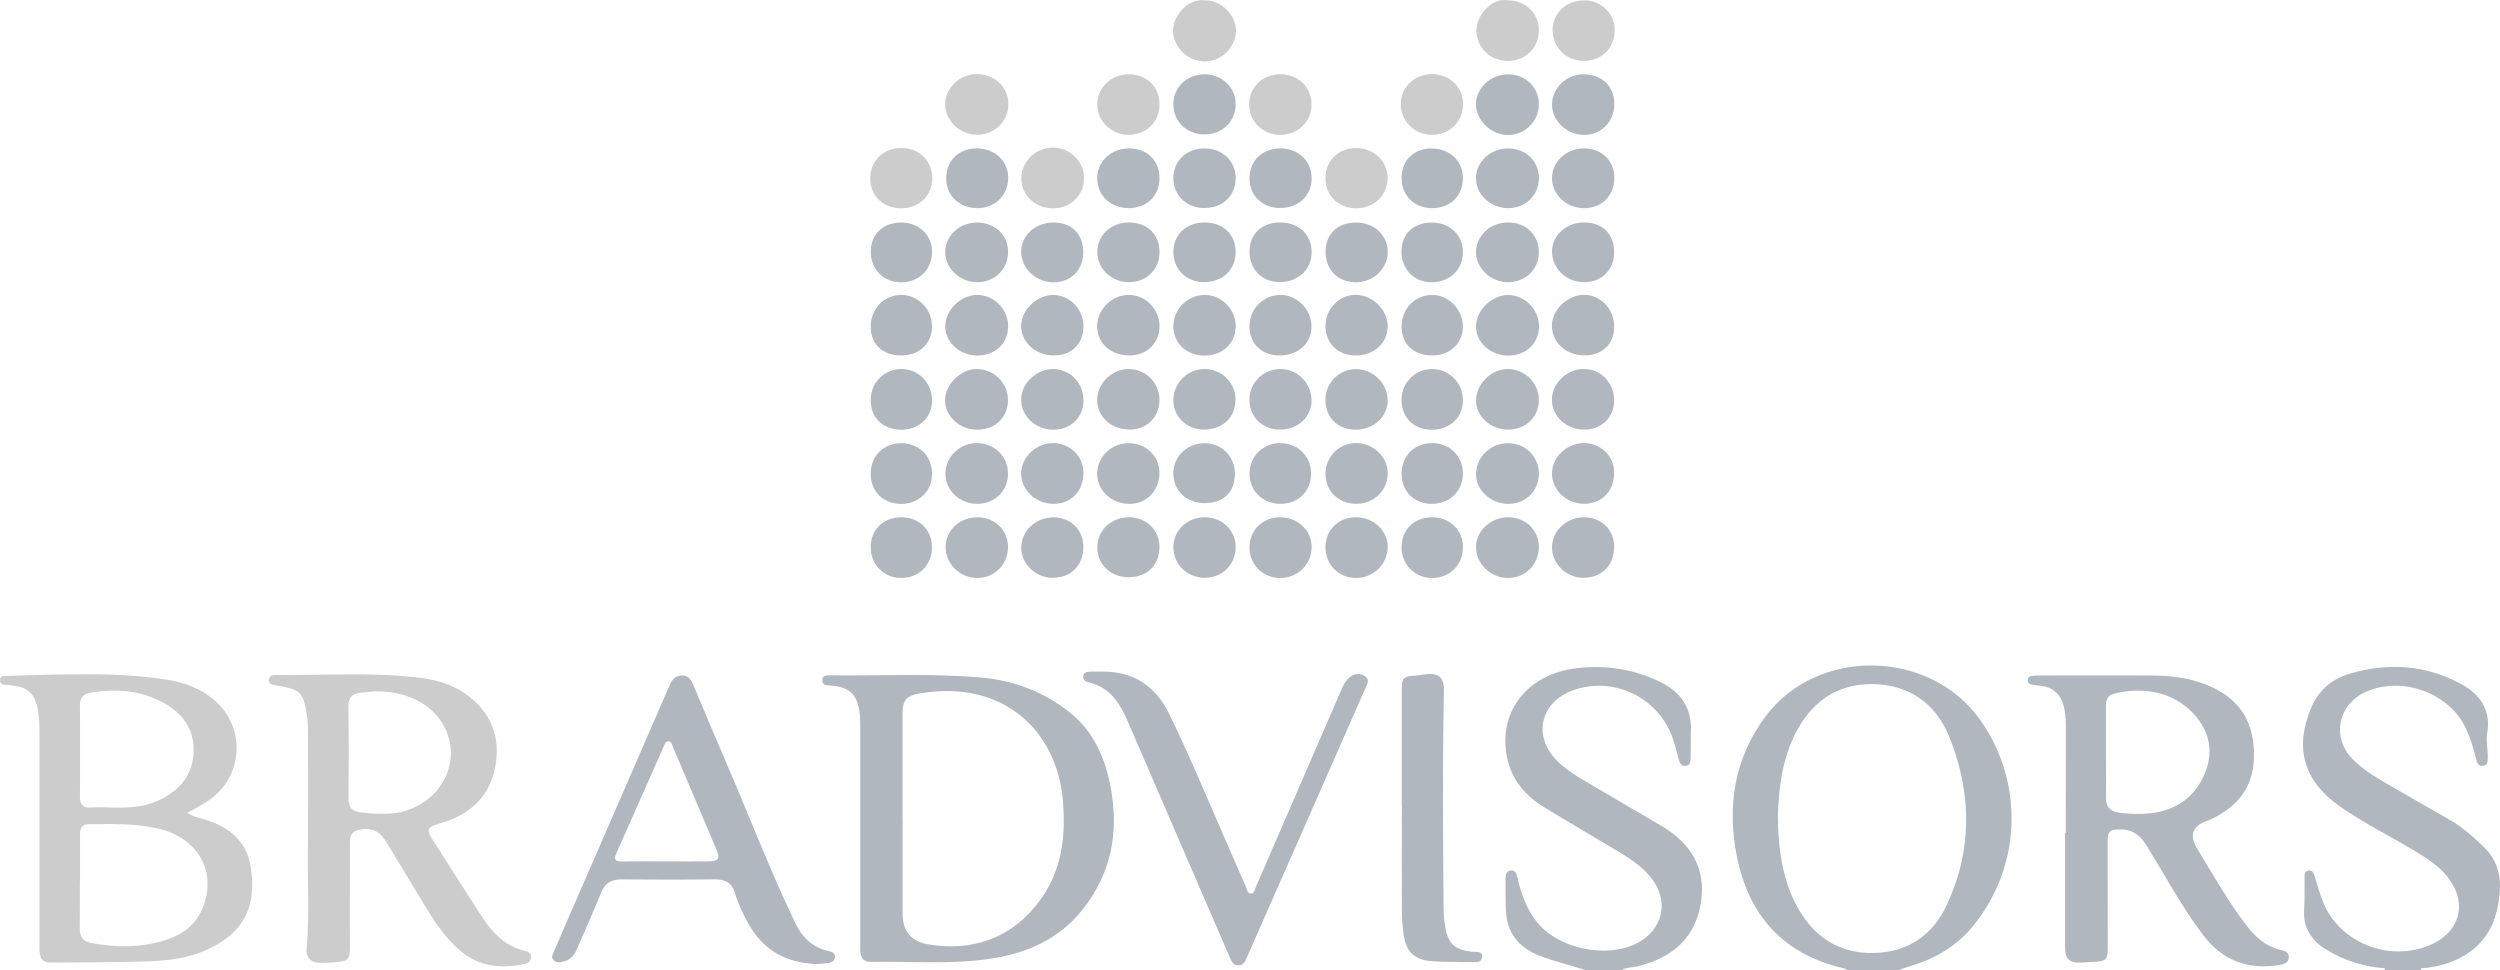 <svg width="67" height="26" viewBox="0 0 67 26" fill="none" xmlns="http://www.w3.org/2000/svg">
<path d="M53.064 19.286C51.717 17.395 48.706 17.337 47.317 19.199C46.476 20.326 46.28 21.612 46.549 22.956C46.863 24.52 47.775 25.574 49.417 25.952C49.452 25.961 49.485 25.982 49.518 25.998H50.879C50.985 25.961 51.089 25.922 51.198 25.89C51.857 25.696 52.424 25.365 52.858 24.84C54.181 23.248 54.264 20.975 53.064 19.286ZM52.164 24.274C51.791 25.066 51.127 25.517 50.227 25.54C49.329 25.561 48.658 25.144 48.212 24.385C47.837 23.743 47.65 22.945 47.648 21.849C47.671 21.161 47.749 20.398 48.103 19.684C48.529 18.833 49.206 18.32 50.194 18.334C51.172 18.348 51.878 18.867 52.23 19.721C52.846 21.233 52.872 22.772 52.164 24.274Z" fill="#B0B7BE"/>
<path d="M42.491 25.998C42.08 25.864 41.66 25.77 41.256 25.611C40.682 25.383 40.382 24.99 40.358 24.394C40.346 24.109 40.349 23.823 40.349 23.538C40.349 23.442 40.37 23.343 40.488 23.329C40.611 23.315 40.644 23.419 40.665 23.508C40.762 23.934 40.901 24.341 41.175 24.693C41.749 25.432 43.072 25.708 43.901 25.262C44.544 24.916 44.723 24.201 44.312 23.61C44.078 23.274 43.745 23.046 43.401 22.839C42.725 22.434 42.045 22.038 41.372 21.628C40.873 21.323 40.521 20.899 40.396 20.328C40.127 19.095 40.918 18.06 42.267 17.906C43.032 17.818 43.771 17.929 44.473 18.265C45.061 18.545 45.352 18.992 45.316 19.636C45.304 19.857 45.316 20.078 45.307 20.299C45.304 20.395 45.314 20.52 45.165 20.526C45.045 20.533 45.014 20.434 44.988 20.345C44.929 20.142 44.886 19.933 44.811 19.735C44.407 18.67 43.233 18.122 42.17 18.495C41.286 18.805 41.069 19.714 41.716 20.375C41.941 20.605 42.208 20.775 42.484 20.936C43.164 21.334 43.842 21.734 44.523 22.132C45.319 22.599 45.725 23.267 45.586 24.185C45.446 25.1 44.851 25.671 43.866 25.901C43.729 25.933 43.583 25.922 43.457 26H42.494L42.491 25.998Z" fill="#B0B7BE"/>
<path d="M63.915 25.998C63.913 25.982 63.908 25.965 63.906 25.952C64.13 25.752 64.659 25.752 64.886 25.952C64.883 25.968 64.881 25.984 64.879 26H63.915V25.998Z" fill="#B0B7BE"/>
<path d="M29.769 21.113C29.618 20.326 29.323 19.611 28.664 19.088C27.986 18.552 27.202 18.244 26.337 18.163C24.981 18.039 23.621 18.115 22.262 18.099C22.161 18.099 22.031 18.092 22.038 18.239C22.047 18.382 22.177 18.364 22.279 18.373C22.756 18.419 22.948 18.584 23.03 19.045C23.054 19.18 23.054 19.321 23.054 19.456C23.054 20.404 23.054 21.35 23.054 22.298C23.054 23.336 23.056 24.376 23.054 25.413C23.054 25.62 23.099 25.784 23.358 25.779C24.377 25.763 25.397 25.844 26.413 25.712C27.45 25.579 28.359 25.204 29.018 24.371C29.786 23.398 29.991 22.303 29.767 21.113H29.769ZM28.005 23.932C27.305 25.036 26.209 25.526 24.892 25.312C24.424 25.237 24.19 24.962 24.19 24.488V21.953H24.188V19.141C24.188 18.766 24.275 18.647 24.662 18.582C26.895 18.207 28.326 19.588 28.486 21.458C28.557 22.321 28.486 23.165 28.005 23.932Z" fill="#B0B7BE"/>
<path d="M6.718 23.227C6.611 22.565 6.172 22.183 5.541 21.978C5.376 21.925 5.197 21.9 5.022 21.785C5.223 21.67 5.404 21.576 5.572 21.465C6.512 20.842 6.607 19.537 5.771 18.787C5.395 18.451 4.944 18.288 4.448 18.212C3.503 18.062 2.549 18.062 1.597 18.076C1.134 18.083 0.671 18.099 0.21 18.113C0.12 18.115 0 18.094 0 18.233C0 18.37 0.123 18.345 0.21 18.359C0.257 18.366 0.305 18.368 0.352 18.373C0.737 18.421 0.919 18.587 1.002 18.957C1.046 19.164 1.058 19.376 1.058 19.588C1.058 21.518 1.058 23.448 1.058 25.379C1.058 25.71 1.127 25.8 1.398 25.797C2.265 25.791 3.134 25.793 4.001 25.763C4.724 25.738 5.428 25.609 6.033 25.174C6.72 24.677 6.838 23.987 6.718 23.227ZM2.145 20.121C2.145 19.716 2.149 19.311 2.142 18.907C2.142 18.709 2.227 18.594 2.428 18.561C3.097 18.453 3.746 18.497 4.353 18.819C4.885 19.1 5.201 19.526 5.189 20.128C5.178 20.738 4.845 21.159 4.294 21.431C3.902 21.622 3.482 21.656 3.052 21.642C2.853 21.638 2.655 21.626 2.459 21.642C2.216 21.661 2.138 21.555 2.142 21.336C2.149 20.931 2.145 20.526 2.145 20.121ZM5.435 24.327C5.267 24.739 4.963 25.006 4.545 25.156C3.853 25.406 3.142 25.402 2.428 25.268C2.201 25.227 2.135 25.07 2.138 24.861C2.142 24.449 2.14 24.035 2.14 23.623H2.145C2.145 23.2 2.145 22.779 2.145 22.355C2.142 22.195 2.197 22.089 2.383 22.089C3.005 22.084 3.63 22.063 4.24 22.206C5.315 22.457 5.82 23.366 5.435 24.327Z" fill="#CCCCCC"/>
<path d="M14.087 25.489C13.527 25.365 13.183 24.983 12.895 24.537C12.462 23.869 12.039 23.193 11.607 22.523C11.414 22.227 11.444 22.162 11.808 22.061C12.602 21.835 13.128 21.341 13.275 20.542C13.419 19.756 13.164 19.088 12.488 18.603C12.103 18.327 11.664 18.209 11.196 18.157C9.942 18.014 8.685 18.099 7.431 18.09C7.325 18.087 7.207 18.087 7.204 18.228C7.202 18.357 7.322 18.352 7.41 18.368C8.059 18.479 8.13 18.545 8.227 19.183C8.248 19.318 8.253 19.459 8.255 19.595C8.258 20.533 8.255 21.472 8.255 22.586C8.227 23.412 8.305 24.415 8.218 25.416C8.194 25.66 8.317 25.802 8.579 25.804C8.69 25.804 8.803 25.8 8.917 25.793C9.37 25.761 9.382 25.726 9.377 25.277C9.368 24.369 9.382 23.458 9.38 22.549C9.38 22.355 9.467 22.264 9.656 22.233C9.975 22.183 10.166 22.264 10.358 22.576C10.721 23.168 11.076 23.766 11.437 24.36C11.673 24.748 11.933 25.119 12.276 25.429C12.786 25.896 13.388 25.97 14.042 25.839C14.146 25.818 14.222 25.772 14.231 25.664C14.239 25.565 14.184 25.512 14.087 25.489ZM10.497 21.801C10.216 21.824 9.935 21.806 9.651 21.769C9.413 21.737 9.34 21.617 9.34 21.398C9.347 20.582 9.349 19.762 9.337 18.946C9.337 18.706 9.425 18.584 9.668 18.564C9.829 18.55 9.987 18.534 10.065 18.527C11.151 18.515 11.938 19.107 12.068 19.967C12.205 20.862 11.48 21.716 10.497 21.801Z" fill="#CCCCCC"/>
<path d="M61.118 25.457C60.717 25.365 60.443 25.11 60.204 24.799C59.706 24.15 59.309 23.437 58.884 22.742C58.67 22.391 58.753 22.145 59.134 22.003C59.17 21.992 59.205 21.978 59.238 21.962C59.968 21.628 60.393 21.095 60.407 20.287C60.422 19.438 60.091 18.785 59.276 18.414C58.808 18.2 58.303 18.113 57.79 18.106C56.741 18.097 55.695 18.104 54.646 18.104C54.58 18.104 54.514 18.106 54.448 18.115C54.384 18.122 54.346 18.161 54.344 18.226C54.339 18.29 54.377 18.331 54.438 18.343C54.521 18.361 54.606 18.37 54.691 18.38C54.993 18.412 55.192 18.571 55.286 18.854C55.348 19.04 55.364 19.231 55.364 19.427C55.362 20.391 55.362 21.357 55.362 22.323H55.343V25.358C55.343 25.712 55.454 25.818 55.818 25.795C55.874 25.793 55.931 25.786 55.988 25.784C56.479 25.765 56.491 25.756 56.489 25.271C56.489 24.369 56.484 23.469 56.484 22.567C56.484 22.268 56.545 22.222 56.855 22.229C57.188 22.236 57.389 22.427 57.544 22.684C58.033 23.481 58.473 24.307 59.042 25.057C59.55 25.729 60.228 25.998 61.074 25.864C61.194 25.846 61.329 25.816 61.34 25.664C61.35 25.519 61.229 25.482 61.118 25.457ZM56.812 21.783C56.553 21.75 56.43 21.626 56.439 21.364C56.449 20.959 56.439 20.556 56.439 20.151V18.941C56.439 18.785 56.46 18.642 56.647 18.594C57.365 18.41 58.215 18.497 58.799 19.141C59.231 19.62 59.33 20.17 59.078 20.756C58.808 21.375 58.31 21.72 57.627 21.796C57.356 21.826 57.082 21.815 56.81 21.783H56.812Z" fill="#B0B7BE"/>
<path d="M64.886 25.949C64.56 25.949 64.232 25.949 63.906 25.949C63.339 25.906 62.812 25.74 62.335 25.443C61.94 25.199 61.721 24.859 61.751 24.383C61.77 24.1 61.758 23.812 61.763 23.527C61.763 23.444 61.758 23.347 61.87 23.331C61.98 23.315 62.007 23.407 62.032 23.488C62.11 23.724 62.172 23.966 62.266 24.196C62.718 25.266 64.005 25.782 65.096 25.34C65.925 25.004 66.145 24.212 65.606 23.517C65.361 23.202 65.03 22.993 64.69 22.79C64.031 22.397 63.339 22.052 62.708 21.612C61.742 20.938 61.484 20.046 61.938 18.973C62.134 18.509 62.484 18.198 62.97 18.055C64.012 17.749 65.025 17.816 65.982 18.345C66.501 18.633 66.757 19.061 66.657 19.654C66.62 19.878 66.679 20.094 66.672 20.315C66.669 20.409 66.672 20.51 66.542 20.524C66.419 20.536 66.383 20.441 66.362 20.349C66.298 20.08 66.216 19.815 66.105 19.562C65.677 18.587 64.406 18.104 63.414 18.538C62.654 18.872 62.477 19.758 63.05 20.345C63.308 20.607 63.617 20.8 63.934 20.984C64.494 21.309 65.056 21.631 65.618 21.951C65.972 22.151 66.27 22.413 66.563 22.694C67.092 23.2 67.047 23.844 66.91 24.426C66.693 25.349 65.897 25.883 64.881 25.952L64.886 25.949Z" fill="#B0B7BE"/>
<path d="M22.196 25.485C21.764 25.388 21.495 25.116 21.313 24.737C20.642 23.336 20.087 21.886 19.473 20.464C19.168 19.76 18.875 19.052 18.578 18.348C18.521 18.214 18.45 18.099 18.273 18.101C18.108 18.104 18.02 18.205 17.959 18.338C17.938 18.38 17.921 18.421 17.902 18.465C17.158 20.174 16.416 21.886 15.672 23.596C15.398 24.221 15.124 24.847 14.855 25.476C14.82 25.556 14.756 25.648 14.838 25.731C14.921 25.818 15.032 25.788 15.131 25.761C15.323 25.708 15.412 25.556 15.483 25.39C15.694 24.898 15.913 24.41 16.114 23.913C16.218 23.662 16.386 23.564 16.657 23.568C17.489 23.575 18.32 23.577 19.152 23.566C19.437 23.564 19.615 23.658 19.697 23.934C19.792 24.254 19.936 24.555 20.108 24.84C20.503 25.492 21.096 25.805 21.88 25.837C21.965 25.83 22.069 25.825 22.173 25.811C22.267 25.798 22.366 25.775 22.376 25.657C22.388 25.533 22.293 25.505 22.196 25.485ZM18.979 23.085C18.592 23.09 18.204 23.085 17.819 23.085C17.434 23.085 17.064 23.083 16.688 23.087C16.523 23.09 16.428 23.064 16.518 22.869C16.943 21.918 17.361 20.964 17.784 20.013C17.81 19.956 17.824 19.873 17.9 19.868C18.001 19.859 18.006 19.958 18.034 20.02C18.424 20.936 18.816 21.852 19.201 22.77C19.305 23.018 19.258 23.08 18.979 23.085Z" fill="#B0B7BE"/>
<path d="M29.545 17.998C30.39 17.993 30.974 18.398 31.33 19.125C31.876 20.236 32.346 21.382 32.844 22.514C33.026 22.928 33.203 23.345 33.388 23.759C33.419 23.83 33.428 23.948 33.525 23.948C33.622 23.948 33.629 23.83 33.662 23.759C34.413 22.031 35.159 20.303 35.908 18.578C35.955 18.467 36 18.352 36.069 18.258C36.189 18.092 36.364 18.002 36.558 18.108C36.747 18.212 36.624 18.37 36.569 18.497C35.523 20.881 34.472 23.262 33.423 25.643C33.374 25.754 33.331 25.88 33.178 25.871C33.026 25.864 32.991 25.733 32.944 25.625C32.039 23.534 31.132 21.44 30.23 19.348C30.019 18.858 29.76 18.421 29.172 18.288C29.084 18.267 29.013 18.214 29.032 18.11C29.049 18.021 29.129 18.002 29.207 18C29.32 17.995 29.434 18 29.547 18L29.545 17.998Z" fill="#B0B7BE"/>
<path d="M37.566 21.578C37.566 20.568 37.566 19.555 37.566 18.545C37.566 18.145 37.585 18.129 37.984 18.101C38.05 18.097 38.114 18.083 38.18 18.074C38.561 18.025 38.705 18.15 38.698 18.525C38.657 20.455 38.674 22.383 38.688 24.314C38.688 24.495 38.705 24.682 38.736 24.861C38.811 25.298 39.002 25.459 39.449 25.508C39.557 25.519 39.732 25.468 39.716 25.659C39.702 25.816 39.55 25.781 39.444 25.781C39.094 25.781 38.745 25.786 38.398 25.763C37.906 25.729 37.687 25.519 37.618 25.047C37.59 24.847 37.571 24.645 37.571 24.445C37.566 23.49 37.571 22.533 37.571 21.578H37.566Z" fill="#B0B7BE"/>
<path d="M40.422 0.01C40.883 0.01 41.244 0.362 41.242 0.806C41.239 1.287 40.887 1.634 40.41 1.632C39.926 1.63 39.572 1.275 39.569 0.811C39.569 0.399 39.987 -0.075 40.422 0.01Z" fill="#CCCCCC"/>
<path d="M32.325 0.01C32.726 0.01 33.126 0.41 33.123 0.811C33.123 1.266 32.733 1.653 32.282 1.646C31.822 1.639 31.439 1.255 31.437 0.813C31.437 0.463 31.805 -0.068 32.325 0.012V0.01Z" fill="#CCCCCC"/>
<path d="M42.463 0.01C42.902 0.01 43.266 0.355 43.275 0.783C43.285 1.275 42.931 1.634 42.441 1.632C41.967 1.627 41.612 1.275 41.61 0.804C41.61 0.348 41.971 0.01 42.463 0.01Z" fill="#CCCCCC"/>
<path d="M41.242 12.694C41.242 13.157 40.892 13.502 40.42 13.504C39.961 13.504 39.555 13.136 39.557 12.72C39.557 12.25 39.947 11.873 40.424 11.878C40.887 11.882 41.242 12.239 41.242 12.694Z" fill="#B0B7BE"/>
<path d="M27.015 12.706C27.008 13.168 26.654 13.507 26.181 13.502C25.704 13.5 25.328 13.129 25.338 12.676C25.347 12.223 25.742 11.861 26.209 11.875C26.672 11.889 27.02 12.248 27.013 12.706H27.015Z" fill="#B0B7BE"/>
<path d="M30.265 3.613C29.793 3.62 29.412 3.261 29.408 2.803C29.403 2.359 29.764 2 30.23 1.991C30.719 1.98 31.078 2.322 31.075 2.796C31.075 3.261 30.73 3.608 30.263 3.613H30.265Z" fill="#CCCCCC"/>
<path d="M41.242 14.652C41.244 15.122 40.885 15.488 40.42 15.49C39.945 15.49 39.553 15.108 39.557 14.65C39.562 14.227 39.954 13.866 40.41 13.863C40.88 13.861 41.237 14.199 41.242 14.652Z" fill="#B0B7BE"/>
<path d="M37.191 10.727C37.191 11.162 36.818 11.512 36.345 11.516C35.861 11.521 35.528 11.201 35.521 10.725C35.514 10.265 35.892 9.885 36.35 9.892C36.806 9.899 37.188 10.278 37.188 10.729L37.191 10.727Z" fill="#B0B7BE"/>
<path d="M27.024 2.782C27.029 3.243 26.658 3.613 26.193 3.613C25.73 3.613 25.335 3.243 25.331 2.799C25.326 2.368 25.704 1.998 26.16 1.986C26.639 1.975 27.02 2.325 27.024 2.78V2.782Z" fill="#CCCCCC"/>
<path d="M33.116 8.735C33.121 9.19 32.769 9.529 32.289 9.531C31.805 9.531 31.448 9.202 31.446 8.751C31.444 8.295 31.819 7.911 32.275 7.904C32.726 7.897 33.114 8.279 33.118 8.735H33.116Z" fill="#B0B7BE"/>
<path d="M33.487 14.659C33.494 14.197 33.848 13.859 34.316 13.863C34.786 13.868 35.15 14.215 35.152 14.662C35.152 15.133 34.765 15.504 34.285 15.49C33.825 15.476 33.48 15.117 33.487 14.659Z" fill="#B0B7BE"/>
<path d="M37.191 12.685C37.186 13.152 36.822 13.502 36.343 13.502C35.873 13.502 35.523 13.159 35.523 12.699C35.523 12.234 35.896 11.866 36.359 11.875C36.815 11.884 37.195 12.253 37.191 12.685Z" fill="#B0B7BE"/>
<path d="M28.22 5.583C27.74 5.583 27.364 5.226 27.372 4.77C27.379 4.319 27.766 3.949 28.227 3.956C28.69 3.961 29.063 4.338 29.053 4.793C29.044 5.244 28.687 5.583 28.22 5.583Z" fill="#CCCCCC"/>
<path d="M36.359 13.863C36.825 13.872 37.195 14.231 37.191 14.666C37.186 15.12 36.803 15.49 36.34 15.49C35.868 15.49 35.514 15.122 35.523 14.65C35.532 14.185 35.885 13.854 36.357 13.863H36.359Z" fill="#B0B7BE"/>
<path d="M34.307 1.989C34.779 1.984 35.136 2.318 35.148 2.778C35.162 3.245 34.8 3.608 34.321 3.615C33.848 3.62 33.475 3.256 33.477 2.794C33.48 2.336 33.832 1.996 34.304 1.991L34.307 1.989Z" fill="#CCCCCC"/>
<path d="M39.21 2.789C39.21 3.256 38.851 3.615 38.379 3.613C37.911 3.613 37.538 3.247 37.54 2.789C37.54 2.341 37.899 1.993 38.362 1.986C38.846 1.982 39.21 2.325 39.21 2.787V2.789Z" fill="#CCCCCC"/>
<path d="M41.242 2.782C41.246 3.245 40.876 3.62 40.413 3.618C39.961 3.618 39.555 3.222 39.555 2.789C39.555 2.366 39.947 1.998 40.406 1.993C40.873 1.986 41.237 2.331 41.242 2.785V2.782Z" fill="#B0B7BE"/>
<path d="M42.458 1.991C42.942 1.998 43.271 2.327 43.264 2.801C43.257 3.268 42.909 3.618 42.451 3.615C41.988 3.615 41.589 3.231 41.594 2.796C41.601 2.345 41.988 1.984 42.458 1.991Z" fill="#B0B7BE"/>
<path d="M27.015 14.664C27.015 15.131 26.642 15.499 26.176 15.49C25.711 15.481 25.333 15.101 25.343 14.65C25.35 14.208 25.723 13.863 26.191 13.863C26.661 13.863 27.015 14.206 27.015 14.664Z" fill="#B0B7BE"/>
<path d="M27.015 10.718C27.013 11.185 26.67 11.516 26.191 11.516C25.723 11.516 25.333 11.162 25.328 10.736C25.326 10.306 25.735 9.894 26.172 9.89C26.632 9.885 27.017 10.265 27.013 10.718H27.015Z" fill="#B0B7BE"/>
<path d="M32.278 3.602C31.798 3.602 31.441 3.247 31.446 2.78C31.453 2.329 31.815 1.991 32.285 1.991C32.748 1.991 33.116 2.343 33.116 2.789C33.116 3.259 32.762 3.604 32.275 3.602H32.278Z" fill="#B0B7BE"/>
<path d="M27.017 8.753C27.015 9.211 26.658 9.538 26.176 9.528C25.706 9.519 25.324 9.158 25.333 8.735C25.345 8.297 25.754 7.902 26.193 7.904C26.642 7.904 27.022 8.295 27.02 8.751L27.017 8.753Z" fill="#B0B7BE"/>
<path d="M31.075 8.732C31.082 9.183 30.745 9.522 30.284 9.526C29.779 9.531 29.408 9.206 29.403 8.751C29.398 8.307 29.786 7.911 30.234 7.904C30.688 7.895 31.066 8.268 31.075 8.732Z" fill="#B0B7BE"/>
<path d="M30.256 5.578C29.764 5.578 29.405 5.24 29.405 4.773C29.405 4.322 29.786 3.972 30.267 3.977C30.749 3.981 31.078 4.31 31.075 4.782C31.073 5.249 30.733 5.576 30.253 5.578H30.256Z" fill="#B0B7BE"/>
<path d="M37.191 8.753C37.186 9.193 36.818 9.528 36.338 9.528C35.854 9.528 35.523 9.204 35.523 8.73C35.523 8.281 35.894 7.899 36.328 7.902C36.791 7.904 37.195 8.304 37.191 8.753Z" fill="#B0B7BE"/>
<path d="M41.246 8.744C41.246 9.202 40.897 9.533 40.413 9.531C39.945 9.528 39.555 9.172 39.557 8.746C39.557 8.321 39.976 7.911 40.41 7.906C40.857 7.902 41.246 8.291 41.246 8.744Z" fill="#B0B7BE"/>
<path d="M42.463 13.502C41.988 13.504 41.601 13.148 41.593 12.701C41.586 12.262 41.978 11.882 42.441 11.875C42.89 11.871 43.252 12.213 43.259 12.653C43.266 13.152 42.942 13.497 42.46 13.502H42.463Z" fill="#B0B7BE"/>
<path d="M32.297 15.485C31.819 15.485 31.451 15.131 31.446 14.671C31.444 14.213 31.819 13.856 32.299 13.863C32.767 13.87 33.123 14.225 33.116 14.673C33.109 15.133 32.755 15.483 32.297 15.483V15.485Z" fill="#B0B7BE"/>
<path d="M35.136 12.706C35.131 13.18 34.774 13.516 34.288 13.502C33.82 13.491 33.48 13.138 33.487 12.678C33.494 12.225 33.858 11.871 34.314 11.875C34.791 11.88 35.14 12.232 35.136 12.704V12.706Z" fill="#B0B7BE"/>
<path d="M29.035 12.669C29.035 13.171 28.704 13.509 28.222 13.502C27.75 13.495 27.362 13.127 27.367 12.685C27.372 12.246 27.771 11.871 28.231 11.875C28.68 11.88 29.035 12.23 29.035 12.669Z" fill="#B0B7BE"/>
<path d="M31.073 12.662C31.078 13.15 30.73 13.507 30.26 13.504C29.783 13.502 29.401 13.139 29.405 12.692C29.41 12.234 29.788 11.873 30.258 11.878C30.716 11.882 31.068 12.223 31.071 12.662H31.073Z" fill="#B0B7BE"/>
<path d="M39.206 12.683C39.21 13.155 38.858 13.504 38.374 13.502C37.895 13.502 37.564 13.173 37.562 12.699C37.562 12.227 37.89 11.887 38.36 11.875C38.84 11.864 39.199 12.209 39.206 12.683Z" fill="#B0B7BE"/>
<path d="M36.343 3.967C36.825 3.967 37.195 4.326 37.188 4.784C37.181 5.235 36.822 5.58 36.355 5.583C35.868 5.583 35.514 5.237 35.521 4.766C35.528 4.301 35.873 3.965 36.345 3.967H36.343Z" fill="#CCCCCC"/>
<path d="M41.242 10.704C41.246 11.167 40.904 11.507 40.429 11.514C39.964 11.521 39.567 11.171 39.557 10.748C39.55 10.313 39.945 9.901 40.386 9.89C40.842 9.876 41.237 10.251 41.242 10.704Z" fill="#B0B7BE"/>
<path d="M35.15 10.713C35.159 11.157 34.805 11.503 34.326 11.514C33.853 11.526 33.496 11.194 33.485 10.734C33.473 10.274 33.837 9.899 34.302 9.89C34.755 9.88 35.141 10.255 35.148 10.713H35.15Z" fill="#B0B7BE"/>
<path d="M24.979 12.704C24.977 13.161 24.629 13.5 24.157 13.504C23.668 13.509 23.328 13.168 23.335 12.683C23.342 12.213 23.684 11.878 24.152 11.878C24.632 11.878 24.981 12.227 24.979 12.704Z" fill="#B0B7BE"/>
<path d="M34.304 7.561C33.82 7.561 33.482 7.218 33.487 6.733C33.492 6.264 33.825 5.955 34.323 5.962C34.812 5.969 35.148 6.287 35.152 6.751C35.157 7.211 34.791 7.561 34.307 7.559L34.304 7.561Z" fill="#B0B7BE"/>
<path d="M32.268 7.561C31.798 7.561 31.451 7.221 31.446 6.761C31.441 6.289 31.793 5.958 32.294 5.962C32.785 5.967 33.118 6.289 33.116 6.756C33.116 7.228 32.764 7.561 32.268 7.561Z" fill="#B0B7BE"/>
<path d="M32.28 5.576C31.803 5.576 31.451 5.242 31.446 4.782C31.441 4.322 31.786 3.983 32.268 3.977C32.757 3.97 33.123 4.319 33.116 4.786C33.109 5.251 32.767 5.573 32.28 5.573V5.576Z" fill="#B0B7BE"/>
<path d="M28.222 13.863C28.683 13.861 29.027 14.19 29.035 14.641C29.042 15.147 28.706 15.488 28.203 15.485C27.757 15.485 27.369 15.113 27.369 14.68C27.369 14.234 27.752 13.868 28.224 13.866L28.222 13.863Z" fill="#B0B7BE"/>
<path d="M42.423 15.485C41.976 15.483 41.591 15.103 41.594 14.673C41.598 14.224 41.979 13.863 42.453 13.863C42.926 13.863 43.271 14.211 43.259 14.673C43.247 15.168 42.916 15.488 42.423 15.485Z" fill="#B0B7BE"/>
<path d="M34.295 9.526C33.822 9.531 33.492 9.216 33.485 8.755C33.478 8.293 33.844 7.913 34.302 7.904C34.748 7.895 35.138 8.277 35.148 8.732C35.157 9.195 34.803 9.524 34.292 9.526H34.295Z" fill="#B0B7BE"/>
<path d="M32.273 9.89C32.724 9.885 33.104 10.246 33.111 10.688C33.118 11.181 32.776 11.512 32.259 11.514C31.81 11.514 31.448 11.167 31.446 10.732C31.444 10.272 31.817 9.894 32.273 9.89Z" fill="#B0B7BE"/>
<path d="M28.227 9.89C28.687 9.897 29.041 10.269 29.037 10.741C29.032 11.192 28.69 11.519 28.227 11.516C27.75 11.516 27.367 11.153 27.367 10.709C27.367 10.276 27.78 9.885 28.227 9.89Z" fill="#B0B7BE"/>
<path d="M43.261 8.765C43.252 9.232 42.928 9.535 42.449 9.524C41.955 9.515 41.587 9.169 41.591 8.721C41.596 8.297 42.016 7.899 42.458 7.902C42.905 7.904 43.268 8.297 43.259 8.762L43.261 8.765Z" fill="#B0B7BE"/>
<path d="M30.237 11.512C29.741 11.489 29.387 11.137 29.405 10.684C29.424 10.239 29.835 9.869 30.286 9.89C30.745 9.91 31.097 10.302 31.073 10.764C31.052 11.213 30.693 11.533 30.235 11.512H30.237Z" fill="#B0B7BE"/>
<path d="M39.206 10.727C39.206 11.19 38.858 11.519 38.374 11.516C37.885 11.516 37.562 11.194 37.562 10.713C37.562 10.258 37.923 9.892 38.374 9.89C38.835 9.885 39.206 10.26 39.206 10.727Z" fill="#B0B7BE"/>
<path d="M42.449 9.89C42.912 9.894 43.259 10.258 43.259 10.736C43.259 11.187 42.919 11.516 42.453 11.514C41.974 11.514 41.591 11.155 41.591 10.709C41.591 10.274 42 9.883 42.446 9.887L42.449 9.89Z" fill="#B0B7BE"/>
<path d="M24.979 10.741C24.974 11.199 24.617 11.526 24.133 11.516C23.644 11.507 23.323 11.178 23.335 10.7C23.344 10.242 23.71 9.885 24.162 9.89C24.625 9.894 24.984 10.269 24.979 10.741Z" fill="#B0B7BE"/>
<path d="M30.26 15.471C29.776 15.474 29.403 15.129 29.408 14.673C29.41 14.213 29.776 13.866 30.26 13.863C30.714 13.863 31.068 14.201 31.073 14.643C31.08 15.136 30.754 15.467 30.26 15.469V15.471Z" fill="#B0B7BE"/>
<path d="M24.977 14.652C24.981 15.136 24.643 15.483 24.162 15.49C23.692 15.495 23.337 15.14 23.335 14.664C23.332 14.199 23.67 13.868 24.15 13.863C24.625 13.859 24.972 14.19 24.977 14.655V14.652Z" fill="#B0B7BE"/>
<path d="M36.338 7.566C35.863 7.566 35.53 7.235 35.525 6.756C35.521 6.277 35.844 5.962 36.343 5.964C36.827 5.964 37.186 6.298 37.191 6.747C37.195 7.195 36.81 7.564 36.338 7.566Z" fill="#B0B7BE"/>
<path d="M42.439 5.578C41.979 5.573 41.596 5.214 41.594 4.782C41.591 4.336 41.979 3.972 42.456 3.977C42.94 3.981 43.271 4.313 43.264 4.784C43.257 5.256 42.916 5.585 42.439 5.578Z" fill="#B0B7BE"/>
<path d="M41.242 4.775C41.242 5.231 40.89 5.576 40.424 5.578C39.95 5.578 39.555 5.217 39.555 4.777C39.555 4.336 39.95 3.972 40.422 3.977C40.899 3.984 41.242 4.317 41.242 4.775Z" fill="#B0B7BE"/>
<path d="M39.206 14.652C39.21 15.133 38.861 15.49 38.383 15.49C37.923 15.49 37.566 15.138 37.562 14.678C37.557 14.204 37.888 13.87 38.369 13.863C38.842 13.856 39.203 14.197 39.208 14.652H39.206Z" fill="#B0B7BE"/>
<path d="M28.215 9.526C27.726 9.512 27.35 9.149 27.367 8.707C27.384 8.281 27.823 7.886 28.257 7.906C28.699 7.927 29.046 8.309 29.035 8.767C29.023 9.236 28.697 9.54 28.215 9.524V9.526Z" fill="#B0B7BE"/>
<path d="M27.017 6.758C27.013 7.223 26.644 7.573 26.169 7.564C25.721 7.554 25.331 7.184 25.331 6.761C25.331 6.314 25.716 5.958 26.195 5.964C26.672 5.971 27.022 6.307 27.017 6.761V6.758Z" fill="#B0B7BE"/>
<path d="M42.456 7.564C41.983 7.564 41.598 7.198 41.594 6.749C41.591 6.305 41.981 5.955 42.47 5.962C42.964 5.969 43.266 6.282 43.259 6.779C43.254 7.235 42.914 7.566 42.453 7.564H42.456Z" fill="#B0B7BE"/>
<path d="M41.242 6.767C41.237 7.221 40.876 7.566 40.408 7.564C39.954 7.561 39.56 7.189 39.557 6.765C39.557 6.316 39.94 5.96 40.424 5.962C40.897 5.962 41.246 6.307 41.242 6.767Z" fill="#B0B7BE"/>
<path d="M30.265 7.564C29.788 7.564 29.403 7.2 29.408 6.751C29.41 6.303 29.771 5.964 30.249 5.962C30.754 5.962 31.082 6.284 31.075 6.777C31.068 7.225 30.719 7.564 30.265 7.561V7.564Z" fill="#B0B7BE"/>
<path d="M34.323 5.576C33.837 5.578 33.494 5.256 33.487 4.791C33.48 4.31 33.827 3.974 34.323 3.977C34.8 3.981 35.15 4.319 35.152 4.777C35.152 5.24 34.807 5.571 34.323 5.573V5.576Z" fill="#B0B7BE"/>
<path d="M28.238 7.566C27.773 7.57 27.376 7.202 27.367 6.761C27.358 6.317 27.745 5.962 28.234 5.964C28.727 5.964 29.035 6.277 29.032 6.772C29.032 7.23 28.699 7.564 28.238 7.568V7.566Z" fill="#B0B7BE"/>
<path d="M24.154 3.967C24.639 3.967 24.988 4.315 24.984 4.791C24.979 5.249 24.625 5.585 24.15 5.583C23.67 5.58 23.325 5.249 23.323 4.789C23.318 4.313 23.67 3.967 24.154 3.967Z" fill="#CCCCCC"/>
<path d="M27.02 4.766C27.02 5.226 26.67 5.573 26.205 5.578C25.713 5.583 25.354 5.242 25.359 4.773C25.364 4.299 25.697 3.977 26.183 3.977C26.661 3.977 27.022 4.317 27.02 4.766Z" fill="#B0B7BE"/>
<path d="M24.979 8.739C24.984 9.19 24.651 9.517 24.178 9.526C23.668 9.535 23.342 9.241 23.335 8.765C23.328 8.288 23.68 7.913 24.14 7.904C24.594 7.897 24.974 8.277 24.979 8.739Z" fill="#B0B7BE"/>
<path d="M37.562 8.748C37.562 8.274 37.923 7.904 38.384 7.904C38.828 7.904 39.21 8.302 39.206 8.755C39.201 9.206 38.861 9.526 38.388 9.526C37.88 9.526 37.562 9.225 37.562 8.748Z" fill="#B0B7BE"/>
<path d="M39.206 4.777C39.203 5.261 38.861 5.585 38.362 5.578C37.895 5.571 37.554 5.226 37.562 4.764C37.566 4.287 37.902 3.97 38.386 3.979C38.865 3.988 39.21 4.324 39.206 4.78V4.777Z" fill="#B0B7BE"/>
<path d="M33.097 12.685C33.099 13.18 32.797 13.481 32.294 13.483C31.793 13.483 31.448 13.157 31.446 12.681C31.446 12.236 31.817 11.88 32.28 11.878C32.738 11.878 33.093 12.227 33.095 12.688L33.097 12.685Z" fill="#B0B7BE"/>
<path d="M38.386 5.965C38.865 5.971 39.208 6.305 39.206 6.763C39.206 7.228 38.839 7.573 38.355 7.566C37.895 7.561 37.557 7.209 37.559 6.742C37.562 6.264 37.885 5.96 38.383 5.965H38.386Z" fill="#B0B7BE"/>
<path d="M24.979 6.742C24.984 7.214 24.632 7.566 24.154 7.566C23.687 7.566 23.347 7.232 23.337 6.765C23.328 6.291 23.651 5.971 24.143 5.964C24.617 5.958 24.977 6.291 24.981 6.742H24.979Z" fill="#B0B7BE"/>
</svg>
